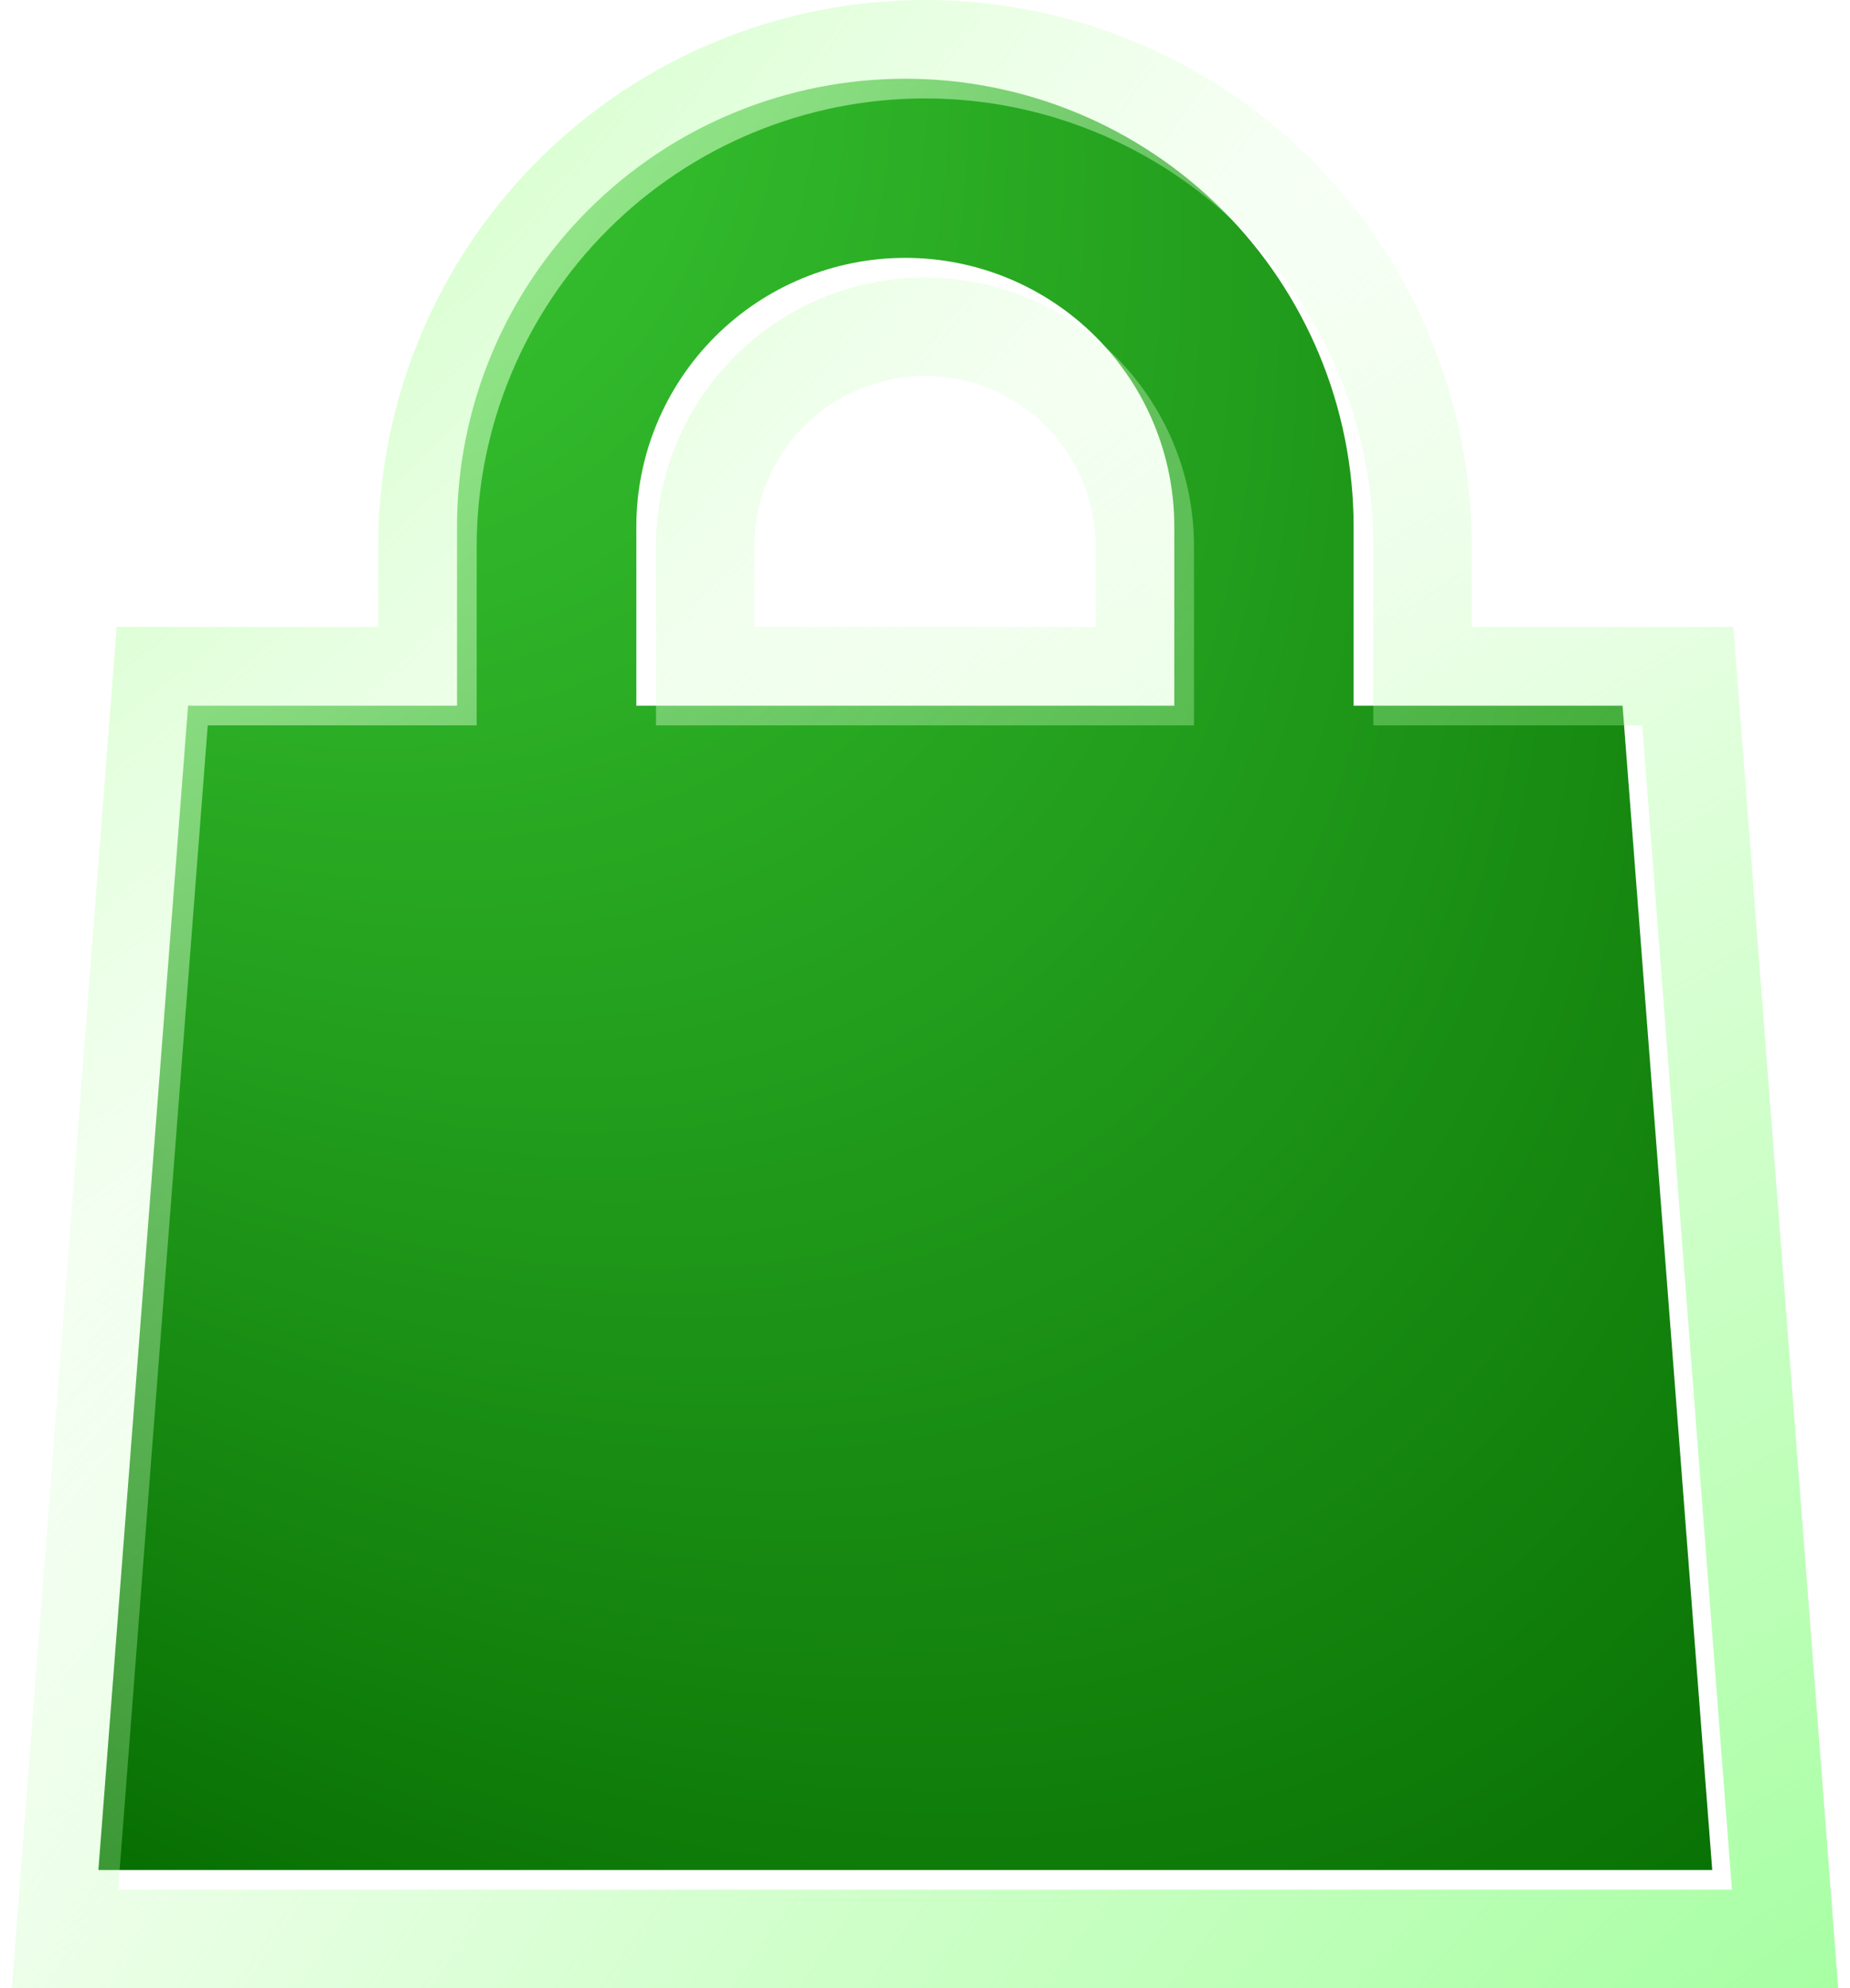 <svg width="94" height="101" viewBox="0 0 94 101" fill="none" xmlns="http://www.w3.org/2000/svg">
<g filter="url(#filter0_ii_581_332)">
<path d="M83.444 36.85H69.778V27.75C69.778 21.716 67.378 15.93 63.106 11.663C58.835 7.397 53.041 5 47 5C40.959 5 35.165 7.397 30.894 11.663C26.622 15.93 24.222 21.716 24.222 27.75V36.85H10.556L6 96H88L83.444 36.85ZM60.667 36.85H33.333V27.75C33.333 24.13 34.773 20.658 37.336 18.098C39.899 15.538 43.375 14.1 47 14.1C50.625 14.1 54.101 15.538 56.664 18.098C59.227 20.658 60.667 24.13 60.667 27.75V36.85Z" fill="url(#paint0_radial_581_332)"/>
</g>
<path d="M85.937 36.658L85.759 34.35H83.444H72.278V27.75C72.278 21.052 69.614 14.63 64.873 9.894C60.132 5.16 53.703 2.5 47 2.5C40.297 2.5 33.868 5.16 29.127 9.894C24.386 14.63 21.722 21.052 21.722 27.75V34.35H10.556H8.241L8.063 36.658L3.507 95.808L3.3 98.5H6H88H90.7L90.493 95.808L85.937 36.658ZM58.167 34.35H35.833V27.75C35.833 24.794 37.009 21.958 39.103 19.867C41.197 17.776 44.037 16.6 47 16.6C49.963 16.6 52.803 17.776 54.897 19.867C56.991 21.958 58.167 24.794 58.167 27.75V34.35Z" stroke="url(#paint1_radial_581_332)" stroke-width="5"/>
<path d="M85.937 36.658L85.759 34.35H83.444H72.278V27.75C72.278 21.052 69.614 14.63 64.873 9.894C60.132 5.16 53.703 2.5 47 2.5C40.297 2.5 33.868 5.16 29.127 9.894C24.386 14.63 21.722 21.052 21.722 27.75V34.35H10.556H8.241L8.063 36.658L3.507 95.808L3.3 98.5H6H88H90.7L90.493 95.808L85.937 36.658ZM58.167 34.35H35.833V27.75C35.833 24.794 37.009 21.958 39.103 19.867C41.197 17.776 44.037 16.6 47 16.6C49.963 16.6 52.803 17.776 54.897 19.867C56.991 21.958 58.167 24.794 58.167 27.75V34.35Z" stroke="url(#paint2_radial_581_332)" stroke-width="5"/>
<defs>
<filter id="filter0_ii_581_332" x="-4.4" y="-5" width="101.8" height="110" filterUnits="userSpaceOnUse" color-interpolation-filters="sRGB">
<feFlood flood-opacity="0" result="BackgroundImageFix"/>
<feBlend mode="normal" in="SourceGraphic" in2="BackgroundImageFix" result="shape"/>
<feColorMatrix in="SourceAlpha" type="matrix" values="0 0 0 0 0 0 0 0 0 0 0 0 0 0 0 0 0 0 127 0" result="hardAlpha"/>
<feOffset dx="4" dy="4"/>
<feGaussianBlur stdDeviation="5"/>
<feComposite in2="hardAlpha" operator="arithmetic" k2="-1" k3="1"/>
<feColorMatrix type="matrix" values="0 0 0 0 1 0 0 0 0 1 0 0 0 0 1 0 0 0 0.5 0"/>
<feBlend mode="normal" in2="shape" result="effect1_innerShadow_581_332"/>
<feColorMatrix in="SourceAlpha" type="matrix" values="0 0 0 0 0 0 0 0 0 0 0 0 0 0 0 0 0 0 127 0" result="hardAlpha"/>
<feOffset dx="-5" dy="-5"/>
<feGaussianBlur stdDeviation="5"/>
<feComposite in2="hardAlpha" operator="arithmetic" k2="-1" k3="1"/>
<feColorMatrix type="matrix" values="0 0 0 0 0.008 0 0 0 0 0.154 0 0 0 0 0 0 0 0 0.25 0"/>
<feBlend mode="normal" in2="effect1_innerShadow_581_332" result="effect2_innerShadow_581_332"/>
</filter>
<radialGradient id="paint0_radial_581_332" cx="0" cy="0" r="1" gradientUnits="userSpaceOnUse" gradientTransform="translate(-32.79 -60.722) rotate(53.52) scale(208.535 94.505)">
<stop stop-color="#5AFF52"/>
<stop offset="1" stop-color="#066C01"/>
</radialGradient>
<radialGradient id="paint1_radial_581_332" cx="0" cy="0" r="1" gradientUnits="userSpaceOnUse" gradientTransform="translate(-5.279 -6.252) rotate(45.18) scale(93.505 185.113)">
<stop stop-color="#ABFF98"/>
<stop offset="1" stop-color="white" stop-opacity="0"/>
</radialGradient>
<radialGradient id="paint2_radial_581_332" cx="0" cy="0" r="1" gradientUnits="userSpaceOnUse" gradientTransform="translate(94.789 107.449) rotate(-130.106) scale(96.007 173.003)">
<stop stop-color="#A2FF9F"/>
<stop offset="1" stop-color="#ABFF98" stop-opacity="0"/>
</radialGradient>
</defs>
</svg>
